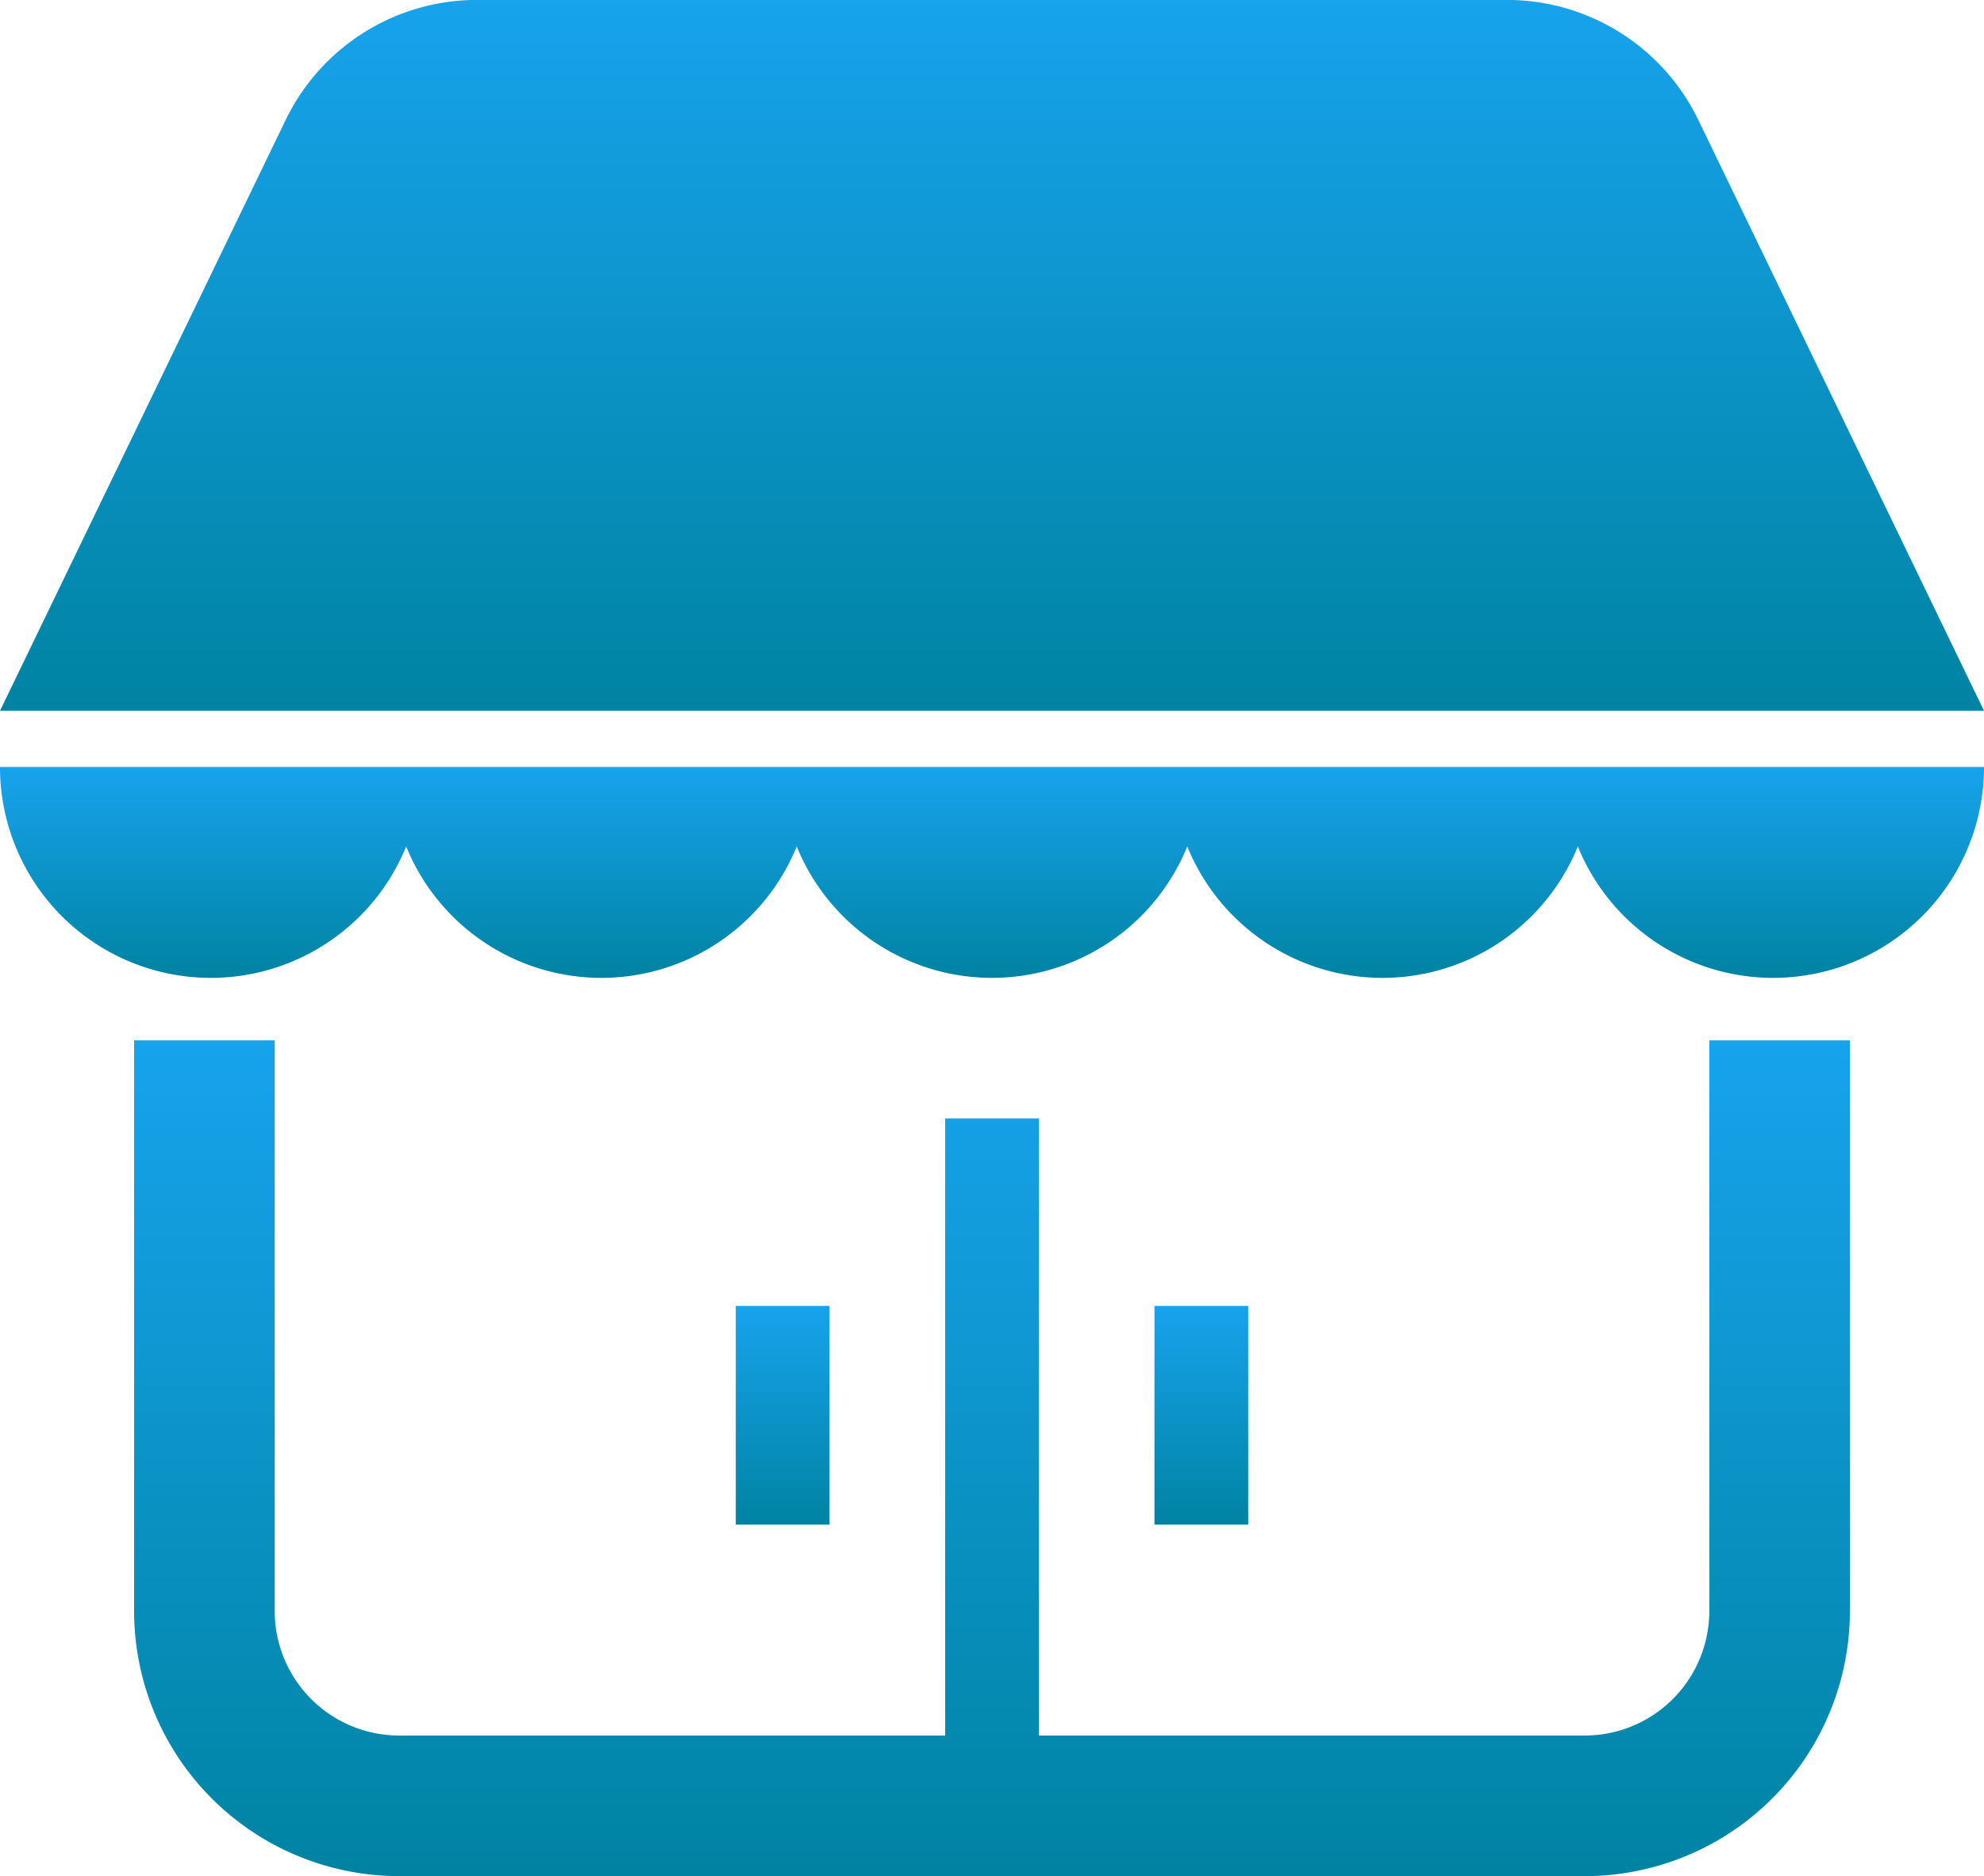 <svg xmlns="http://www.w3.org/2000/svg" xmlns:xlink="http://www.w3.org/1999/xlink" width="100.766" height="95.291" viewBox="0 0 100.766 95.291">
  <defs>
    <linearGradient id="linear-gradient" x1="0.5" x2="0.5" y2="1" gradientUnits="objectBoundingBox">
      <stop offset="0" stop-color="#17a3ed"/>
      <stop offset="1" stop-color="#0083a2"/>
    </linearGradient>
  </defs>
  <g id="ショップアイコン6" transform="translate(0 -13.91)">
    <path id="パス_53" data-name="パス 53" d="M10.711,222.565a10.708,10.708,0,0,0,9.918-6.675,10.706,10.706,0,0,0,19.836,0,10.706,10.706,0,0,0,19.836,0,10.706,10.706,0,0,0,19.836,0,10.709,10.709,0,0,0,20.629-4.037H0A10.711,10.711,0,0,0,10.711,222.565Z" transform="translate(0 -158.987)" fill="url(#linear-gradient)"/>
    <path id="パス_54" data-name="パス 54" d="M86.258,20.006a10.8,10.8,0,0,0-9.72-6.1H24.227a10.8,10.8,0,0,0-9.72,6.1L0,50.011H100.766Z" fill="url(#linear-gradient)"/>
    <path id="パス_55" data-name="パス 55" d="M114.609,311.387a6.328,6.328,0,0,1-6.324,6.326H80.558V286.372H75.8v31.341H48.071a6.328,6.328,0,0,1-6.324-6.326V282.405H34.606v28.982a13.468,13.468,0,0,0,13.465,13.467h60.214a13.468,13.468,0,0,0,13.465-13.467V282.405h-7.141Z" transform="translate(-27.795 -215.653)" fill="url(#linear-gradient)"/>
    <rect id="長方形_49" data-name="長方形 49" width="4.761" height="11.108" transform="translate(37.37 80.24)" fill="url(#linear-gradient)"/>
    <rect id="長方形_50" data-name="長方形 50" width="4.761" height="11.108" transform="translate(58.635 80.24)" fill="url(#linear-gradient)"/>
  </g>
</svg>
